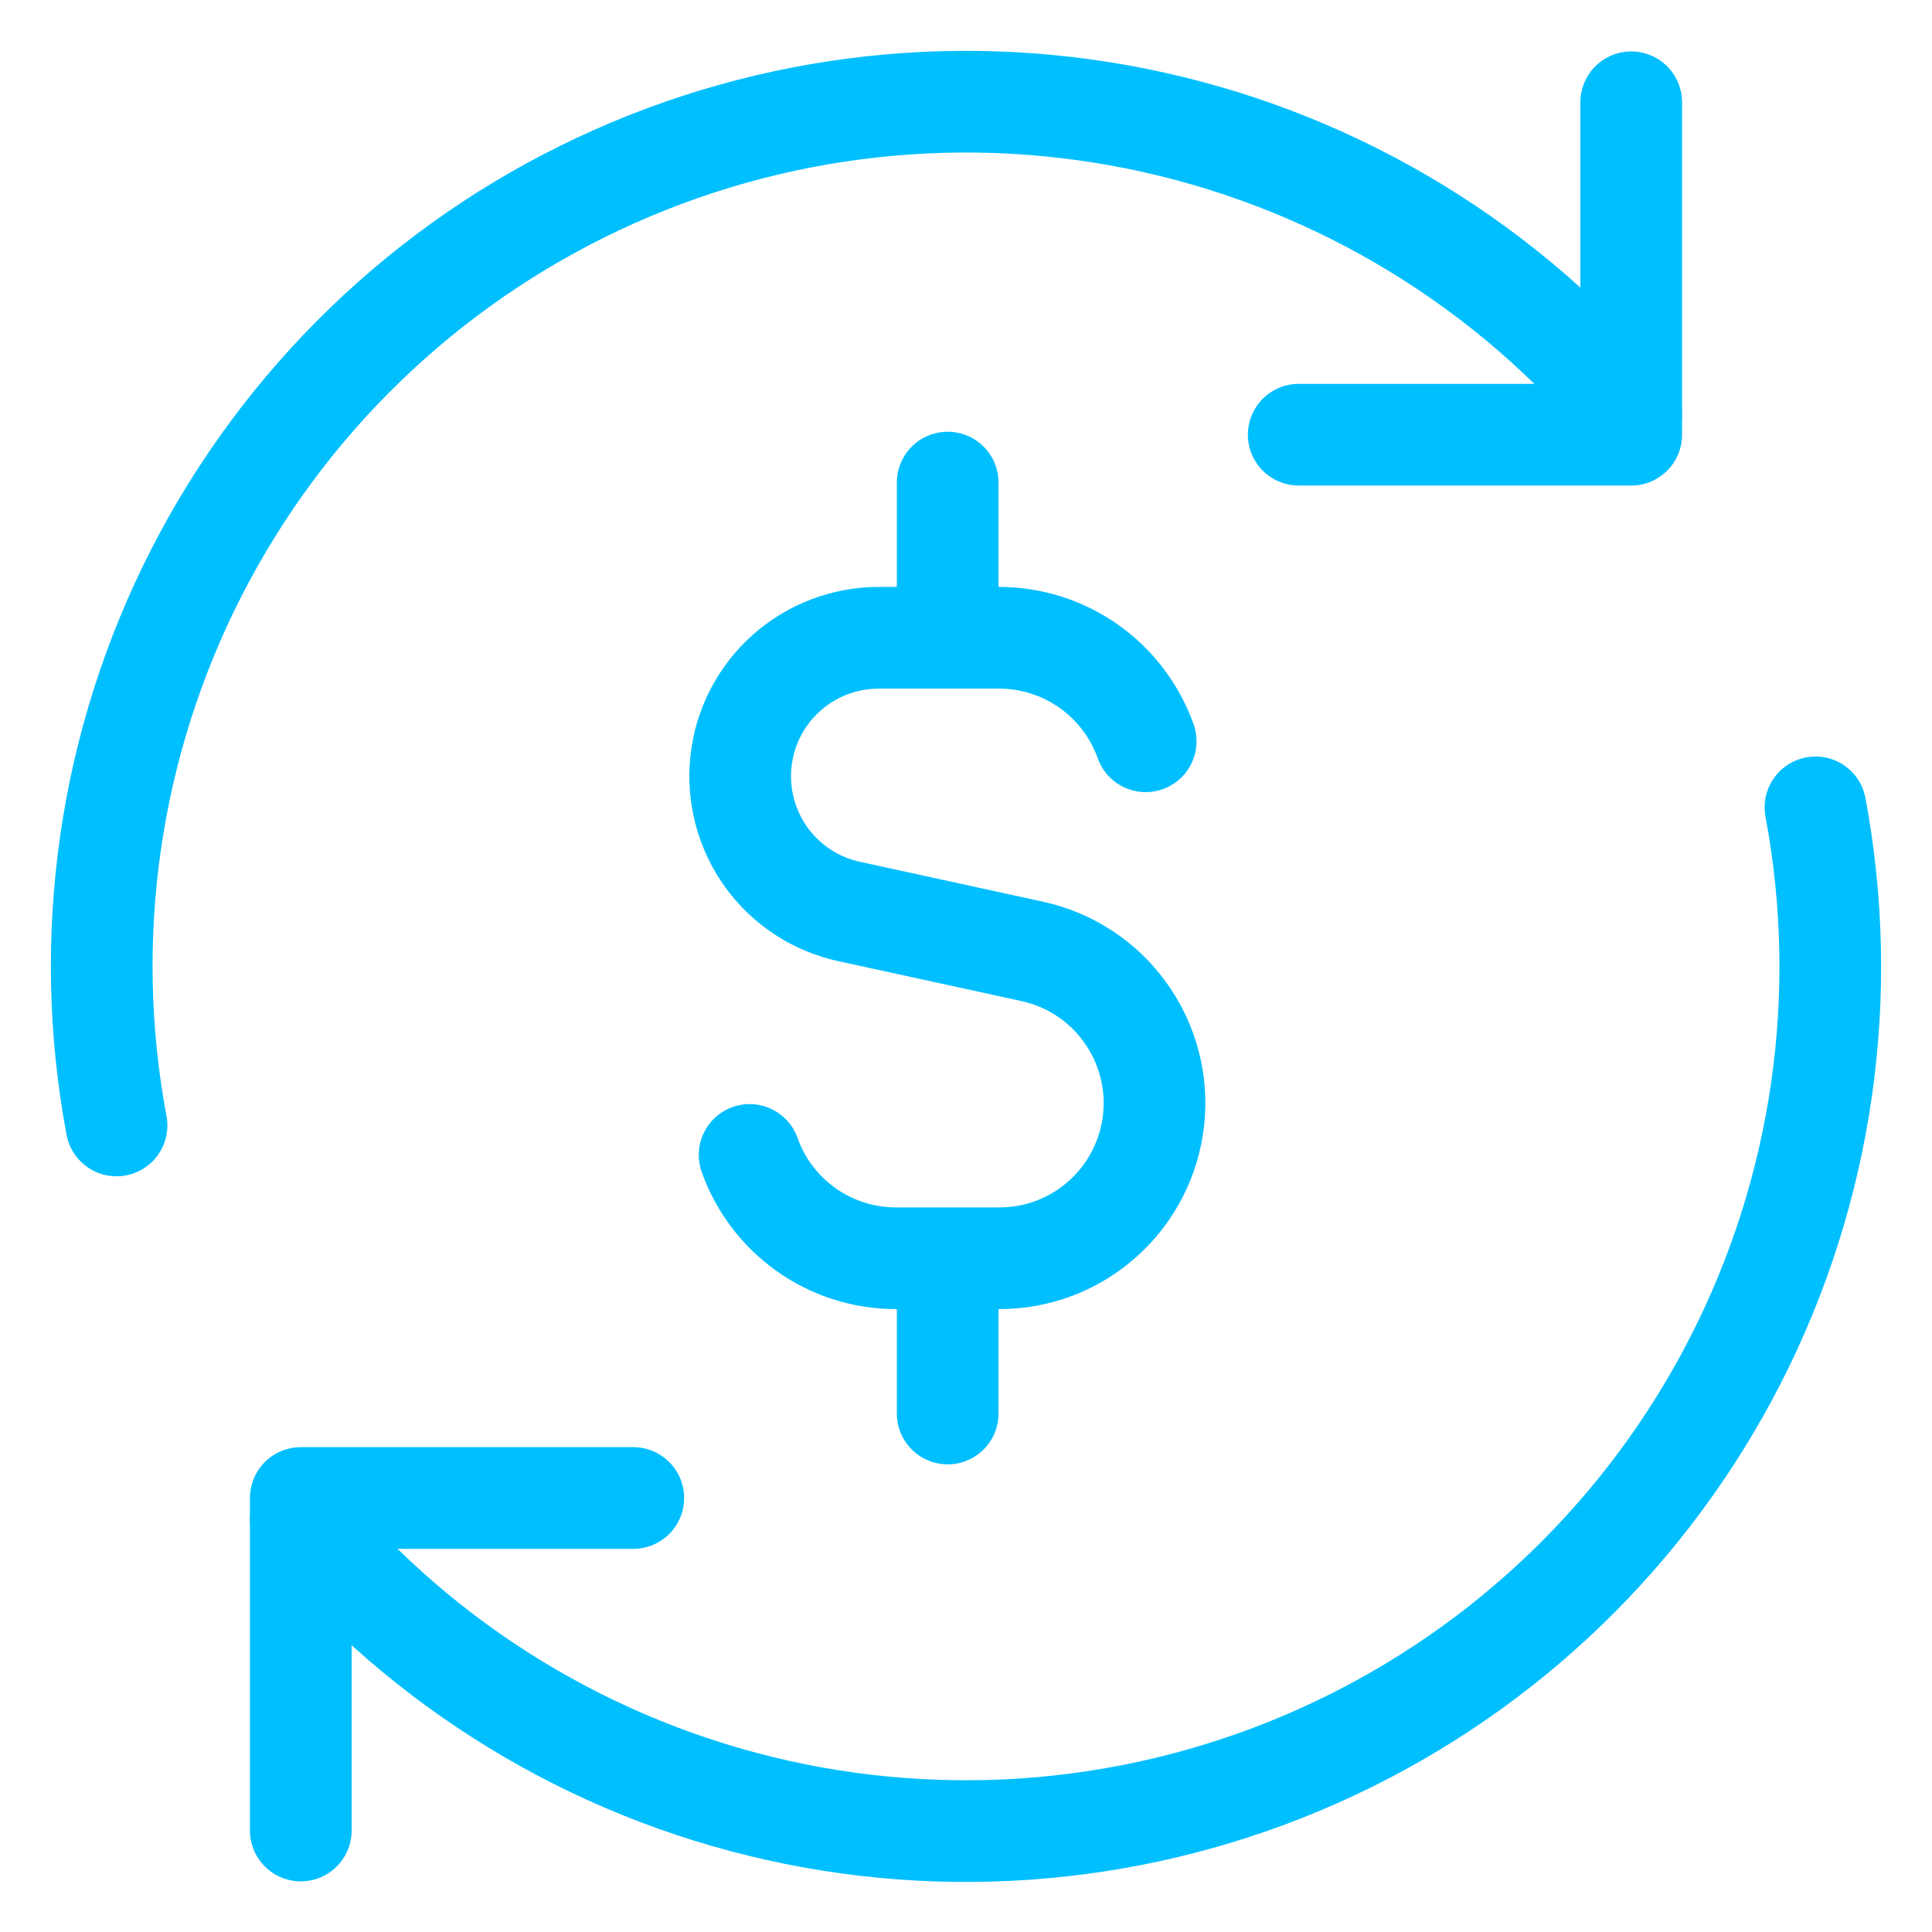 <svg width="19" height="19" viewBox="0 0 19 19" fill="none" xmlns="http://www.w3.org/2000/svg">
<path d="M11.267 7.29C11.161 6.993 10.966 6.735 10.709 6.553C10.451 6.371 10.144 6.273 9.828 6.272H8.647C8.311 6.271 7.985 6.394 7.734 6.618C7.482 6.843 7.323 7.152 7.287 7.487C7.251 7.822 7.34 8.159 7.537 8.432C7.735 8.705 8.026 8.895 8.356 8.965L10.154 9.357C10.522 9.438 10.847 9.651 11.066 9.957C11.286 10.262 11.386 10.639 11.345 11.013C11.304 11.387 11.127 11.733 10.847 11.984C10.567 12.236 10.204 12.375 9.827 12.374H8.811C8.147 12.374 7.582 11.951 7.372 11.358M9.32 6.272V4.746M9.32 13.901V12.376M2.958 18.002V14.732H6.228" stroke="#00BFFF" stroke-linecap="round" stroke-linejoin="round"/>
<path d="M17.854 7.94C18.201 9.791 17.924 11.704 17.066 13.38C16.208 15.057 14.818 16.401 13.113 17.201C11.409 18.002 9.487 18.214 7.649 17.804C5.811 17.394 4.161 16.386 2.958 14.937M1.146 11.068C0.799 9.217 1.076 7.303 1.934 5.627C2.792 3.951 4.182 2.607 5.887 1.807C7.591 1.006 9.513 0.794 11.351 1.204C13.189 1.614 14.839 2.622 16.042 4.071" stroke="#00BFFF" stroke-linecap="round" stroke-linejoin="round"/>
<path d="M16.042 1.006V4.275H12.772" stroke="#00BFFF" stroke-linecap="round" stroke-linejoin="round"/>
</svg>
